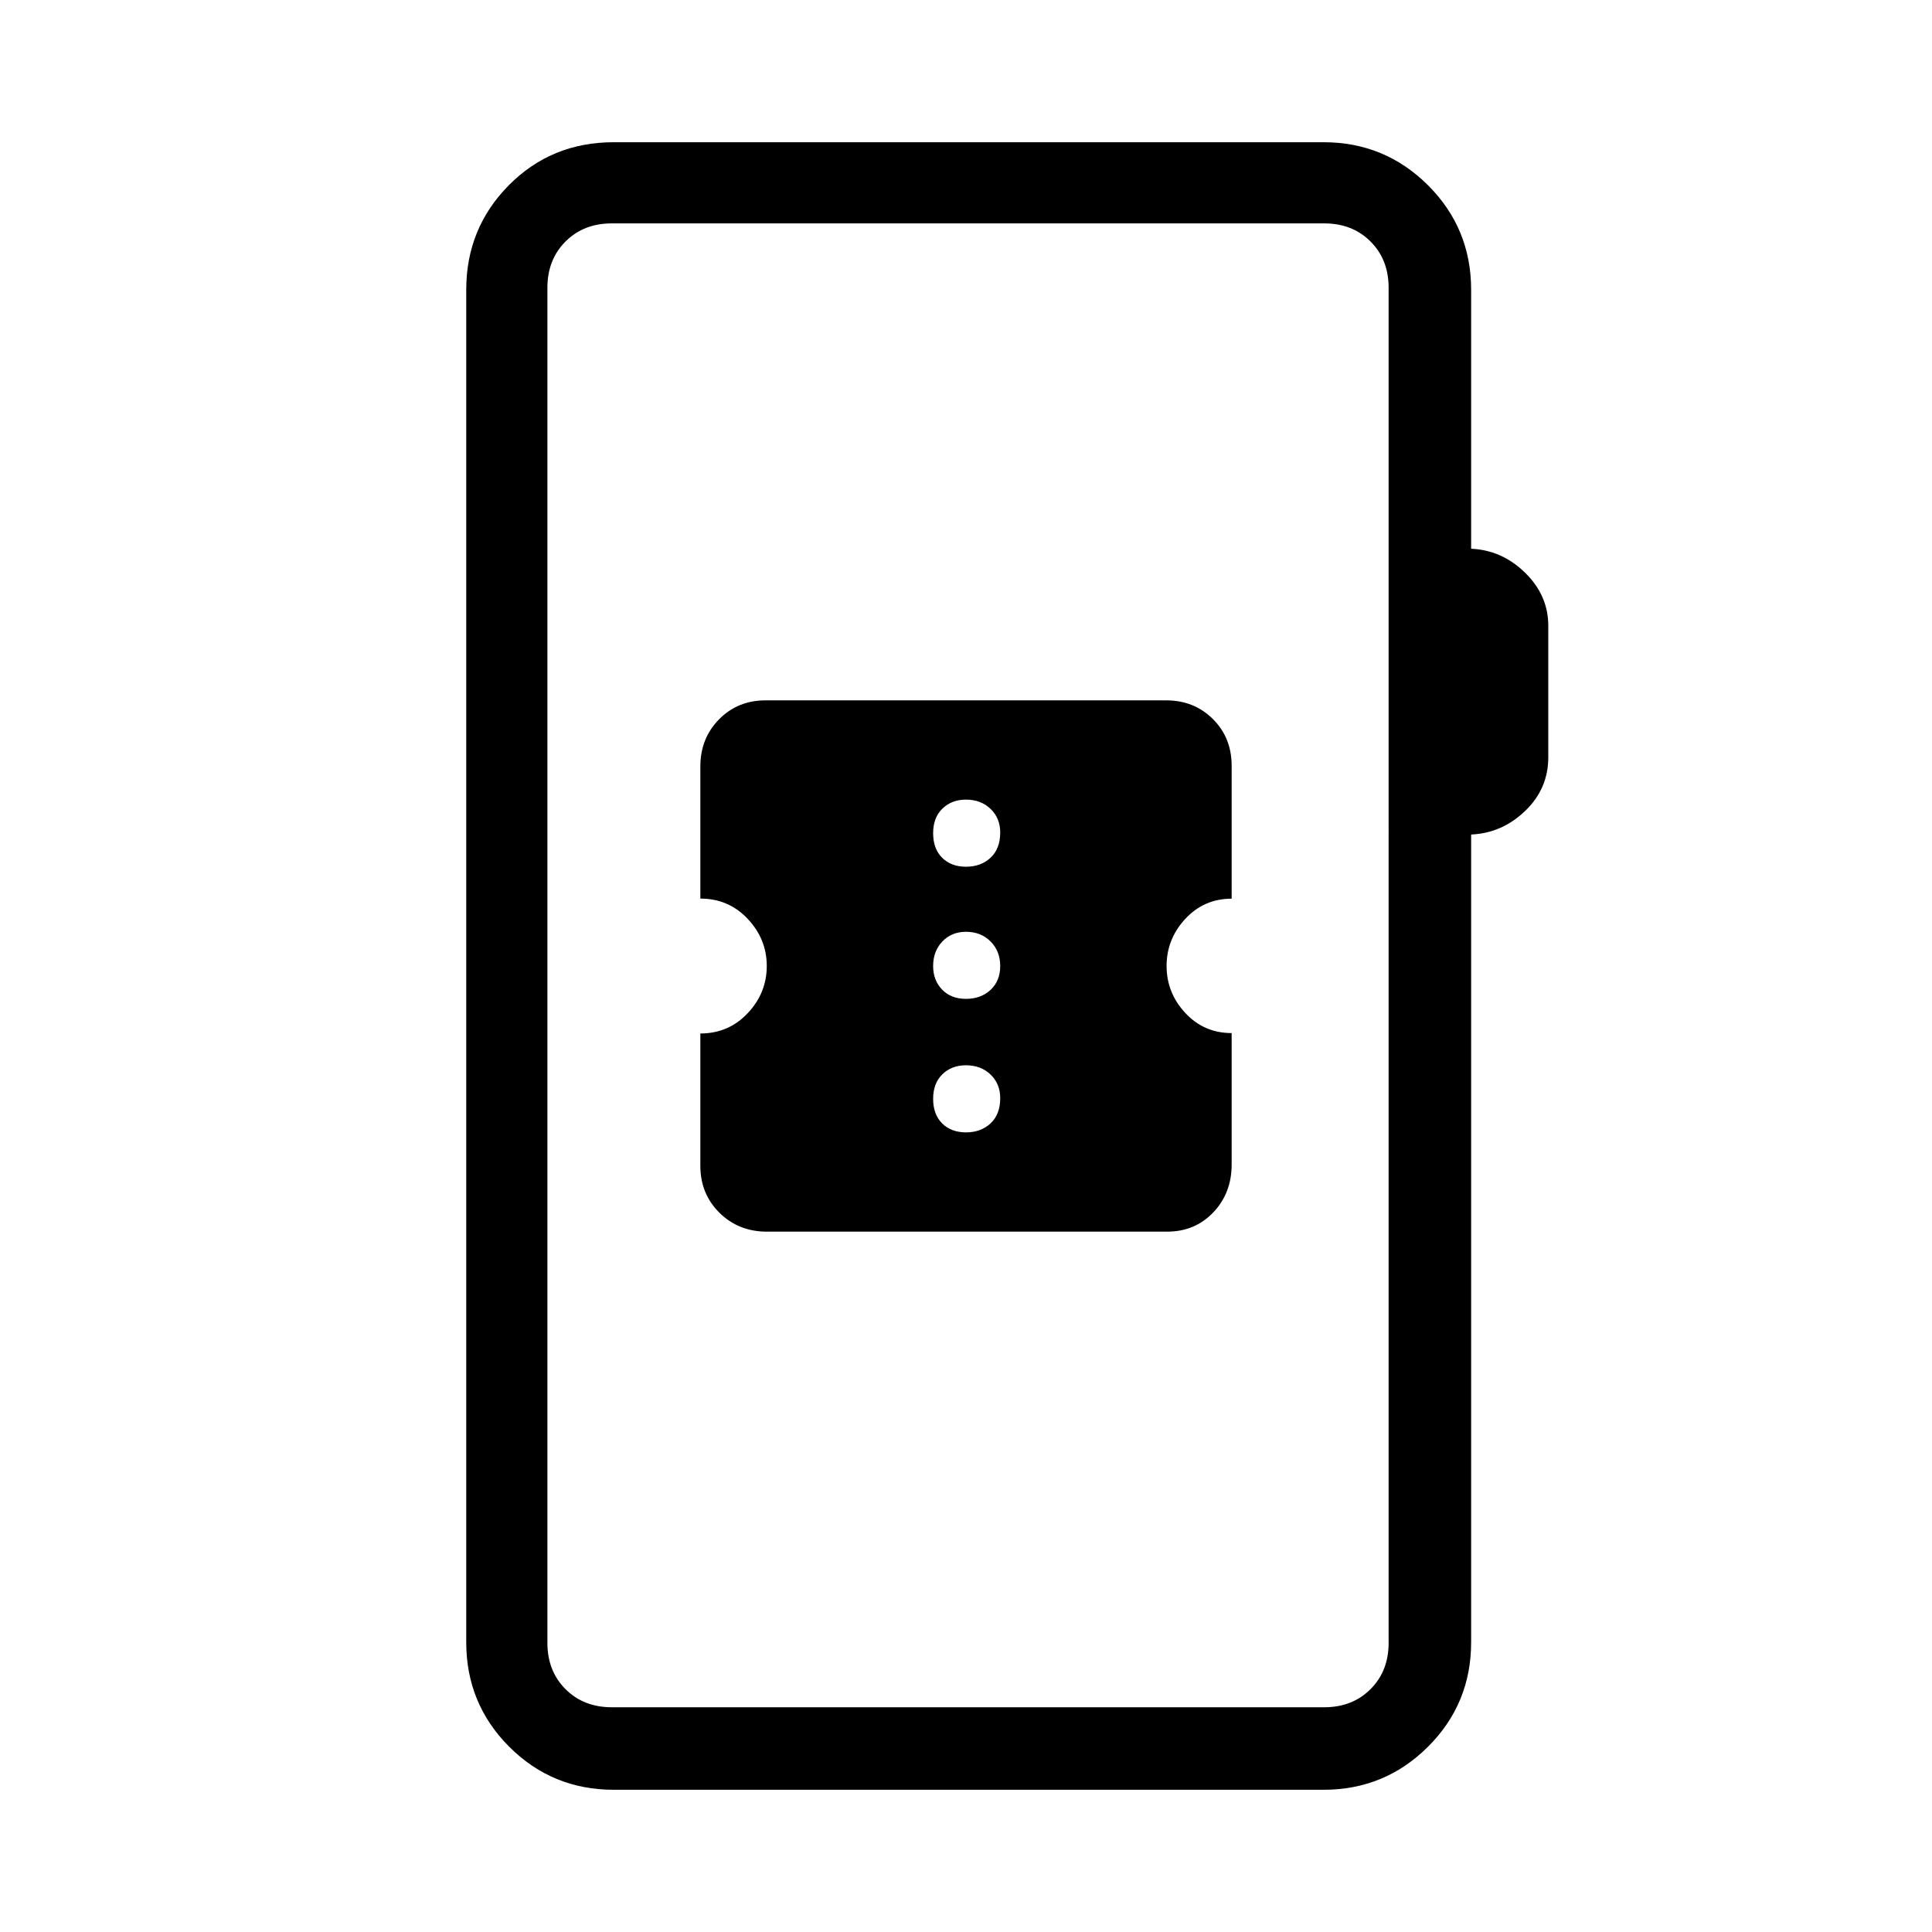 <svg xmlns="http://www.w3.org/2000/svg" height="40" viewBox="0 -960 960 960" width="40"><path d="M305-70.67q-30.58 0-51.96-21.37-21.37-21.38-21.37-51.96v-672q0-30.57 21.16-51.95Q274-889.33 305-889.33h352.67q30.43 0 51.88 21.37Q731-846.58 731-816v128.67q15.33.66 26.83 11.93 11.5 11.27 11.5 26.31v65.42q0 15.6-11.5 26.63Q746.33-546 731-545.33V-144q0 30.58-21.45 51.96-21.45 21.37-51.88 21.37H305Zm-1-41h354q14 0 23-9t9-23V-817q0-14-9-23t-23-9H304q-14 0-23 9t-9 23v673.33q0 14 9 23t23 9Zm-32 0V-849v737.33ZM381.05-348h198.9q13.8 0 22.93-9.58 9.12-9.59 9.12-23.75v-65.34q-13.74 0-23.04-10-9.29-10.01-9.29-23.33 0-13.37 9.29-23.41 9.3-10.04 23.04-10.04v-66.01q0-14.03-9.35-23.28-9.35-9.26-23.17-9.26H380.39q-13.81 0-23.1 9.44-9.29 9.44-9.29 23.39v65.67q14.03 0 23.51 10.06Q381-493.39 381-480q0 13.4-9.49 23.47-9.48 10.06-23.51 10.06v65.74q0 13.96 9.5 23.35 9.51 9.38 23.55 9.38ZM480-397.33q-7.4 0-11.87-4.47-4.46-4.47-4.46-12.2 0-7.73 4.6-12.2 4.6-4.47 11.73-4.47 7.4 0 12.2 4.6 4.8 4.6 4.8 11.74 0 8.06-4.8 12.53-4.8 4.47-12.2 4.47Zm0-66.34q-7.4 0-11.87-4.6-4.46-4.6-4.46-11.73 0-7.4 4.6-12.2 4.6-4.8 11.73-4.8 7.4 0 12.2 4.8 4.8 4.8 4.8 12.2 0 7.4-4.8 11.87-4.8 4.46-12.2 4.46Zm0-65.66q-7.4 0-11.87-4.47-4.46-4.47-4.46-12.2 0-7.73 4.6-12.2 4.6-4.47 11.73-4.47 7.4 0 12.2 4.6 4.8 4.6 4.8 11.74 0 8.06-4.8 12.53-4.8 4.47-12.2 4.47Z"/></svg>